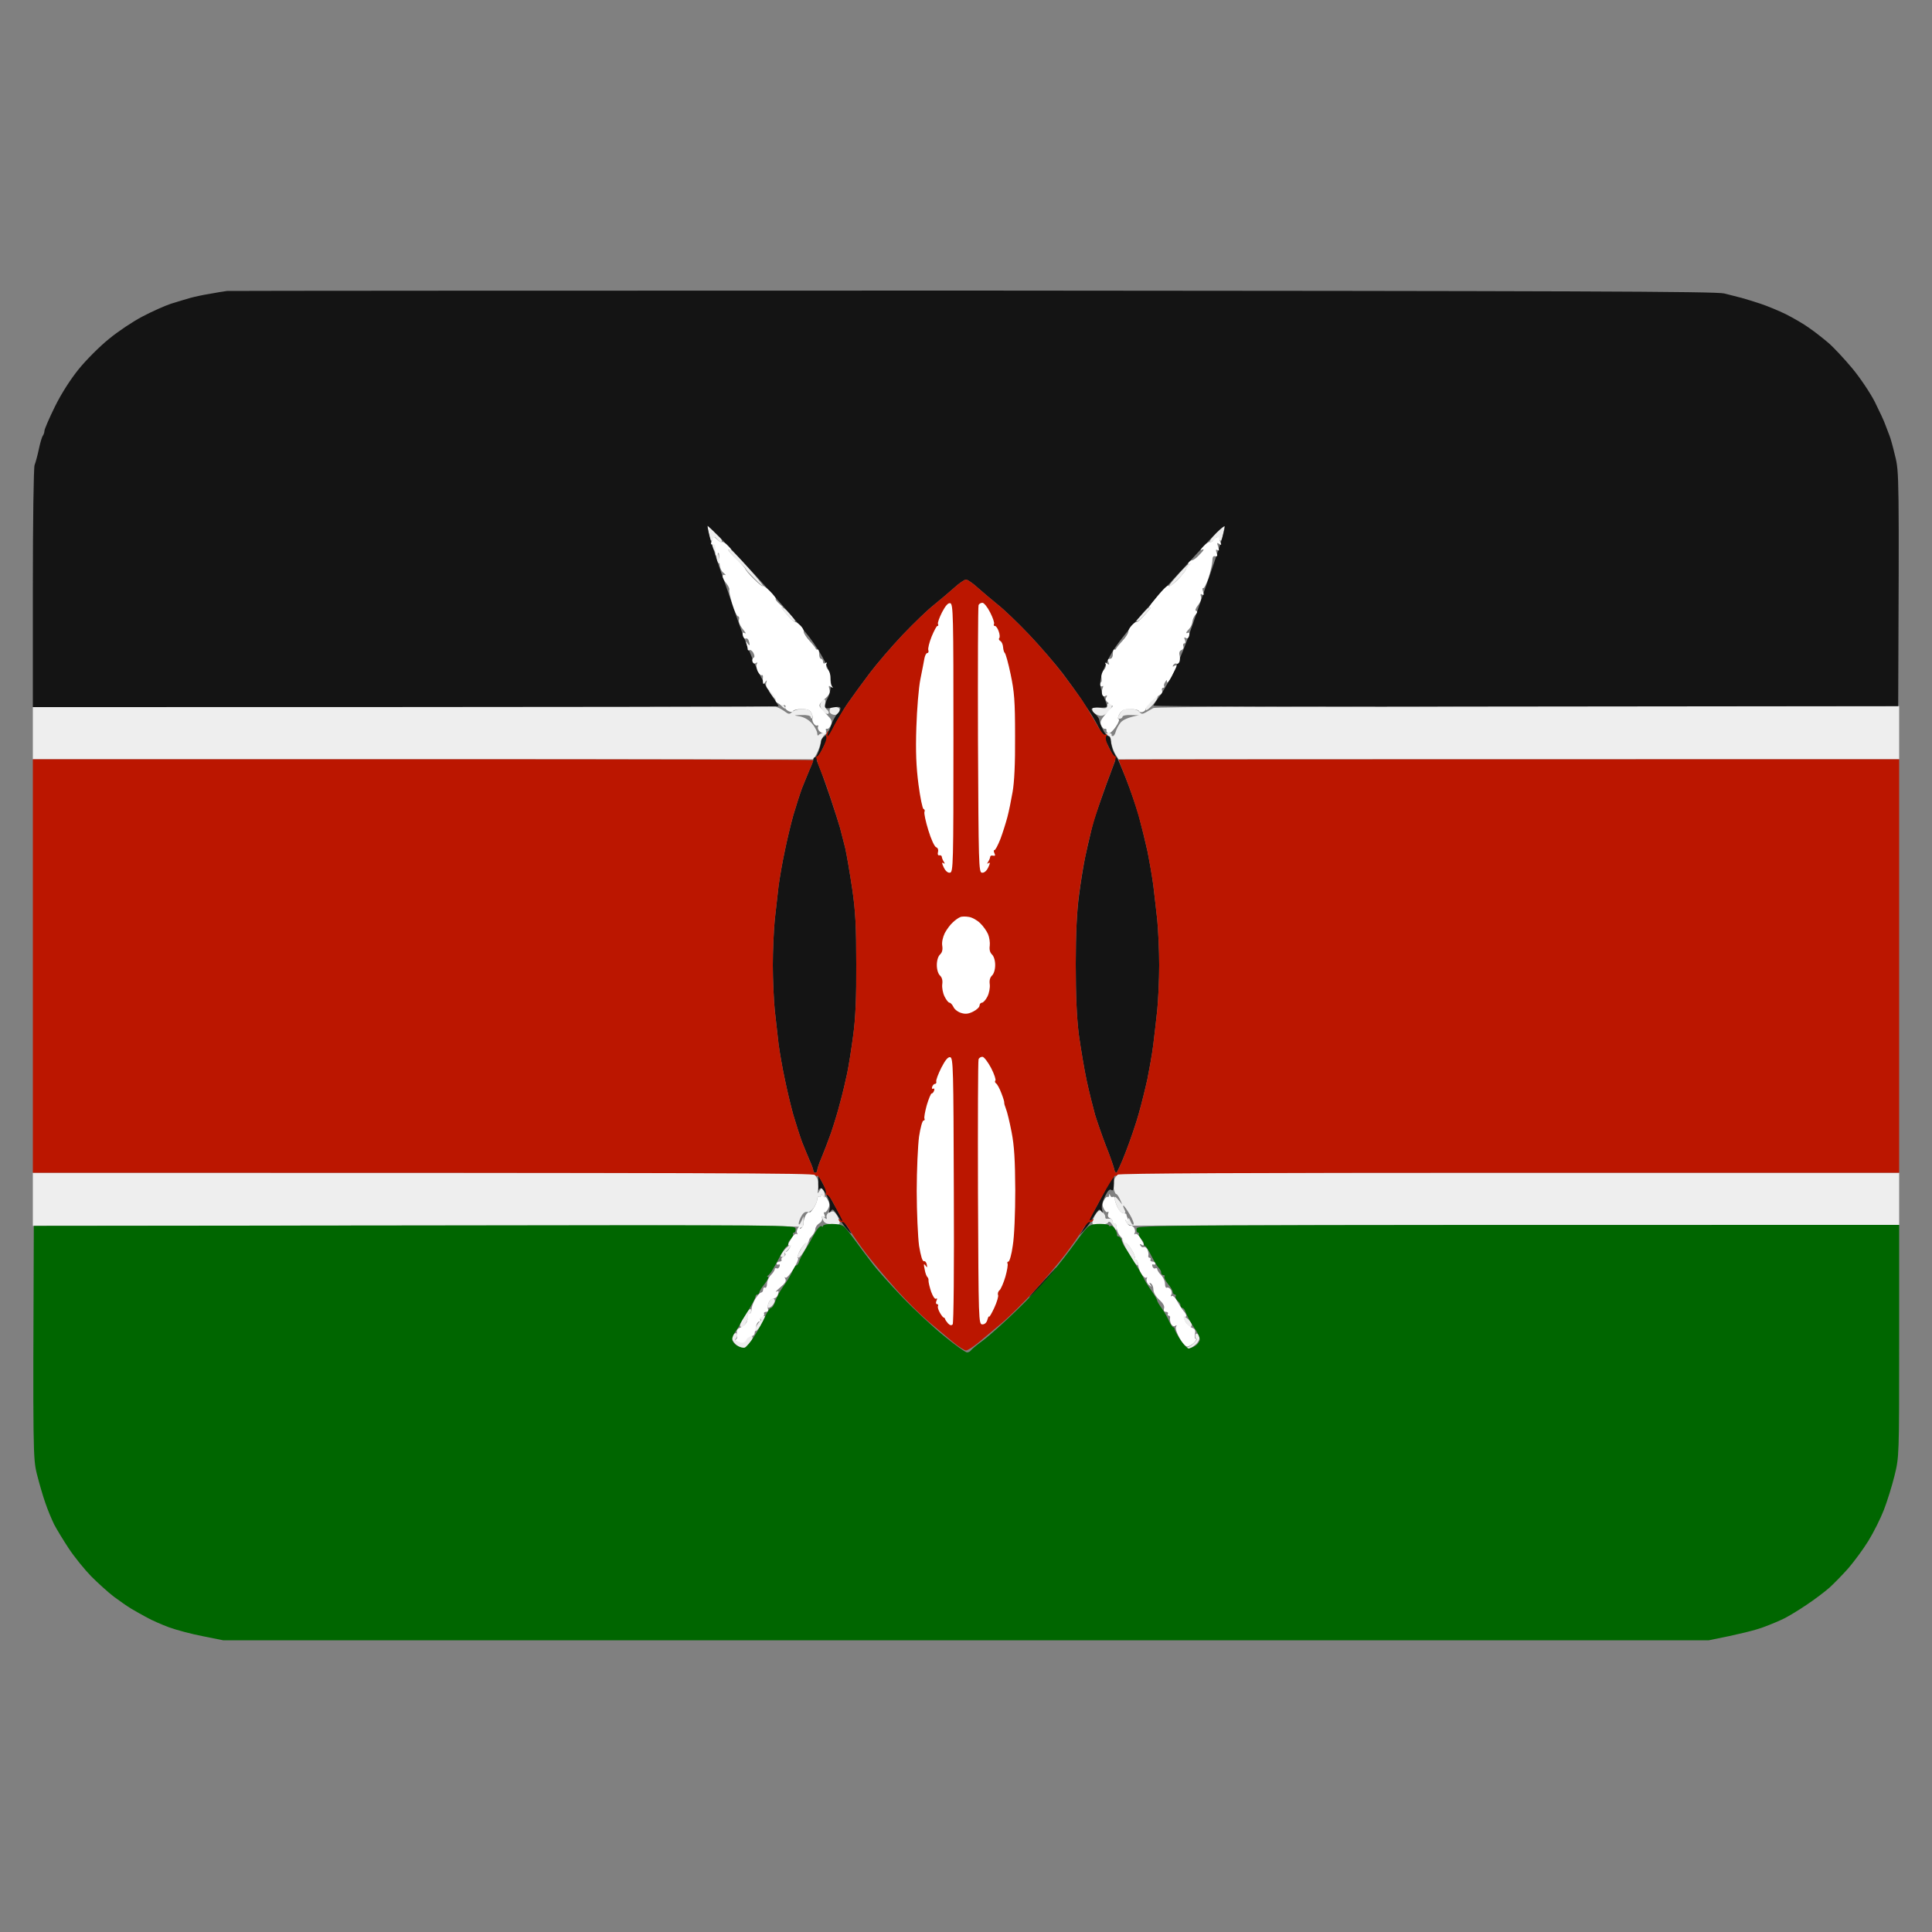 <svg version="1.2" xmlns="http://www.w3.org/2000/svg" viewBox="0 0 1000 1000" width="1000" height="1000">
	<rect x="0" y="0" width="1000" height="1000" fill="#808080" stroke="none"/>
	<title>malaysia_flag</title>
	<style>
		.s0 { fill: #eeeeee } 
		.s1 { fill: #141414 } 
		.s2 { fill: #bb1600 } 
		.s3 { fill: #006600 } 
		.s4 { fill: #ffffff } 
	</style>
	<g id="Layer 2">
		<path id="Path 0" class="s0" d="m366.1 271.7l2.8 2.4c1.6 1.3 3.4 3.2 4 4.2 0.6 0.9 0.9 1.9 0.6 2.2-0.3 0.3-1.2-0.3-2.1-1.2-1.4-1.6-1.7-1.6-2.4-0.3-0.4 0.8-1 1.1-1.3 0.5-0.2-0.6-0.7-2.5-1-4.4zm267.6 0.3c0.1 0 0 1.5-0.4 3.3-0.3 1.8-0.8 3.7-1.1 4.2-0.2 0.6-0.8 0.4-1.3-0.5-0.6-1.3-0.9-1.2-2.3 0.3-0.9 0.9-2 1.5-2.4 1.2-0.4-0.3 1.1-2.3 3.2-4.5 2.2-2.2 4.1-4 4.3-4zm-263.9 9.4c0.4 0.2 1.1 1.9 1.6 3.8 0.4 1.8 1 4.1 1.2 5.1 0.2 0.9-0.1 1.5-0.6 1.2-0.6-0.3-1-1.5-1.1-2.7 0-1.3-0.6-3.2-1.4-4.3-0.8-1.1-1.2-2.3-0.9-2.7 0.3-0.5 0.9-0.6 1.2-0.4zm8.7 3.3c0.8 0.5 4.8 4.6 8.9 9.3 4.2 4.7 7.6 8.9 7.6 9.3 0 0.4-2-1.3-4.5-3.8-2.5-2.5-4.5-4.7-4.5-5 0-0.3-2-2.4-4.5-4.7-2.4-2.4-4.4-4.6-4.4-5.1 0-0.4 0.7-0.4 1.4 0zm238 6.4c0.5 0 0.2 0.5-0.7 1.2-1 0.7-1.8 1.6-1.8 2 0 0.4-0.8 1.7-1.8 2.8-0.9 1.2-2.3 2.7-3 3.3-0.7 0.6-1.9 1.7-2.8 2.4-0.8 0.7-1.3 0.8-1.2 0.3 0.1-0.5 2.5-3.4 5.3-6.5 2.8-3.1 5.5-5.6 6-5.5zm-213 22.6l2 1c1.1 0.6 3 2.3 4.2 3.9 1.3 1.6 2.1 3 1.8 3.2-0.3 0.1-1.3-0.6-2.3-1.6-0.9-1-2.6-2.9-3.7-4.1zm192 0.3c0.4 0-0.1 0.9-1.1 2.1-1.1 1.2-2.7 3-3.7 4-0.9 1-2.1 1.6-2.5 1.4-0.4-0.3 0.9-2.1 2.9-4 2-2 4-3.5 4.4-3.5zm-193.3 47c2.3 2.4 4.3 5 4.3 5.6 0 0.7-1.9-0.9-4.3-3.5-2.3-2.5-4.2-5.1-4.3-5.6 0-0.6 1.9 1 4.3 3.5zm196.9-0.9c0.3-0.1 0.2 0.6-0.2 1.6-0.4 1-1.9 2.9-3.4 4.3-1.8 1.7-2.5 2-2.5 1 0-0.9 1.3-2.7 2.8-4.2 1.5-1.4 2.9-2.7 3.3-2.7zm-172.3 1.9c0.4 0 0.5 1 0.3 2.2-0.2 1.2 0.1 2.6 0.8 3 0.6 0.4 1.1 1.2 1.1 1.8 0 0.5-0.6 0.7-1.3 0.4-0.7-0.2-1.8-1.4-2.5-2.5-0.9-1.4-0.9-2.3-0.1-3.4 0.6-0.9 1.4-1.5 1.7-1.5zm147.2 2c0.5 0 1.2 0.4 1.5 1 0.3 0.5-0.6 2.1-2 3.5-1.8 1.8-3.1 2.3-4.8 1.8-1.2-0.4-2.5-1.2-2.9-1.8-0.4-0.6-0.5-1.4-0.3-1.9 0.3-0.5 2-0.6 4-0.2 2.7 0.4 3.5 0.2 3.5-0.9 0-0.9 0.4-1.5 1-1.5zm-172.5 1.8c1.1 0.3 3.1 1.3 4.5 2.3 2.2 1.7 2.7 1.7 4 0.4 0.8-0.8 3.2-1.5 5.2-1.5 2.8 0 4 0.5 4.8 2 0.5 1.1 0.7 2.3 0.3 2.7-0.3 0.4-0.7 0.2-0.7-0.5-0.1-0.8-1.8-1.2-4.7-1.1-4.4 0.1-4.4 0.1-0.9 0.7 2.2 0.4 4.7 1.8 6.3 3.7 1.4 1.6 2.6 3.9 2.7 5 0 1.1 0.3 1.5 0.7 1 0.4-0.6 1.7-1.1 2.8-1.2 1.7-0.2 1.8-0.1 0.4 1-0.9 0.6-1.9 2.7-2.3 4.7-0.4 1.9-1.3 4.5-3.6 8h-404v-27l191.2-0.3c105.2-0.1 192.2-0.1 193.3 0.1zm581.5-0.3v27.5h-404l-1.5-2.3c-0.8-1.2-1.8-3.8-2.2-5.7-0.3-2-1.3-4-2-4.5-1.1-0.8-0.9-1 0.6-1 1 0 1.7 0.3 1.5 0.7-0.2 0.4 0 0.8 0.6 0.8 0.5 0 1.2-1.1 1.5-2.3 0.3-1.2 1.4-3.3 2.5-4.7 1.1-1.3 3.7-2.7 9.5-3.8l-4.3-0.1c-2.3-0.1-4.2 0.3-4.2 0.9 0 0.5-0.7 1-1.4 1-1.3 0-1.3-0.4 0-2.5 1.1-2 2.2-2.6 5.1-2.6 2.3 0 4.3 0.6 5 1.5 1.1 1.3 1.6 1.3 3.4 0.3 1.2-0.7 2.9-1.7 3.8-2.2 1.1-0.7 67.6-1 386.1-1zm-551.1 0.4c0.9 0 1.9 0.3 2.3 0.6 0.4 0.4 0.5 1.3 0.3 2-0.3 0.8-1.4 1.5-2.5 1.5-1.1 0-2.2-0.6-2.5-1.3-0.2-0.7-0.1-1.6 0.2-2 0.3-0.4 1.3-0.8 2.2-0.8zm-414.9 241.1h404l1.5 2.2c1.1 1.5 1.4 3.4 1 5.8-0.5 2.9-0.4 3.2 0.6 1.5 0.9-1.7 1.2-1.8 2-0.5 0.5 0.8 0.8 2.1 0.8 3 0 1.3-0.1 1.3-0.9 0q-1-1.5-1-0.3c0 0.7-0.5 1-1 0.8-0.6-0.3-1 0.2-1 1.2 0 1-0.8 2.9-1.8 4.4-1 1.5-2.4 2.4-3.5 2.2-1.1-0.2-2.2 0.7-3.2 2.7-0.8 1.6-1.3 3.3-1 3.7 0.2 0.4 0.9-0.4 2.4-4.2v2.5c0.1 1.3-0.2 2.8-0.6 3.2-0.5 0.4-1.3 0.3-1.8-0.2-0.6-0.6-74.3-0.9-396.5-0.5v-13.8zm562 0h404v27l-195.3 0.1c-107.4 0.1-197.1 0.2-199.4 0.3-3 0.1-4.5-0.4-5.2-1.6-0.7-1.1-0.7-1.6-0.1-1.3 0.5 0.3 1-0.1 1-0.7 0.1-0.7 0.5-0.2 1.1 1.2 0.5 1.4 1.2 2.2 1.6 1.8 0.4-0.4-0.5-2.8-2-5.3-1.5-2.5-2.9-4.5-3.2-4.5-0.3 0-0.1 0.9 0.5 2 0.8 1.6 0.6 2-0.5 2-0.8 0-2.2-1.3-3-3-0.8-1.6-1.5-3.8-1.6-4.7 0-1.5 0.4-1.3 4 3.2l-1.2-2.7c-0.7-1.6-1.6-2.8-2-2.8-0.4 0-1-1.5-1.3-3.2-0.3-2.2 0-4.1 1-5.5zm-8.3 20.4c0.9 0.8 1.5 1.9 1.4 2.5 0 0.6 0.2 1 0.7 0.9 0.4 0 1.3 0 2 0 0.6 0.1 1.2 0.8 1.2 1.7 0 0.8 0.5 1.2 1 1 0.6-0.3 1 0.5 1 1.7 0 2.1-0.2 2-1.9-0.7-1.2-2-2.1-2.6-2.5-1.8-0.3 0.7-2.4 1.3-4.6 1.3-3.7 0-3.9-0.2-3.4-2.3 0.4-1.2 1.3-3 2.1-4 1.2-1.4 1.7-1.5 3-0.3zm-139.7-0.4c0.3-0.1 1 0.4 1.6 1.2 0.7 0.7 1.4 2.3 1.8 3.5 0.6 2.1 0.3 2.2-3.5 2-3.4-0.2-4.4-0.7-5.1-2.7-0.9-2.3-0.8-2.4 0.7-1 1.4 1.3 1.6 1.3 1.3-0.2-0.1-0.9 0.5-1.9 1.3-2.2 0.8-0.3 1.6-0.5 1.9-0.6zm-12.2 14c0.5 0-0.3 2.2-1.7 5-1.4 2.7-3.2 5-3.8 5q-1.3 0 1-4c1.2-2.2 2.5-3.8 3-3.5 0.4 0.2 0.7-0.2 0.7-1 0-0.9 0.4-1.5 0.8-1.5zm162.2 0c0.5 0 1 0.6 1 1.5 0 0.8 0.3 1.2 0.8 1 0.4-0.3 1.7 1.2 2.9 3.2 1.3 2.1 2 4.1 1.6 4.5-0.3 0.4-0.1 0.8 0.5 0.8 0.7 0 1.2 0.7 1.2 1.7 0 1.5-0.1 1.6-1.4 0.3-0.7-0.9-2.8-4.1-4.5-7.3-1.8-3.2-2.7-5.7-2.1-5.7zm-171.5 3c0.4 0 0.1 0.7-0.7 1.7-0.7 1-1.7 2-2.1 2.3-0.5 0.2-0.7 0.9-0.5 1.4 0.2 0.5-0.3 1-0.9 1.2-0.7 0.2-1.3-0.1-1.3-0.7 0.1-0.6 1.2-2.1 2.5-3.5 1.3-1.3 2.7-2.4 3-2.4zm-9.5 28c0.6 0 1 0.5 1 1.2 0.1 0.7-0.6 1.9-1.5 2.8-0.8 0.8-1.8 1.1-2 0.7-0.3-0.4 0-1.6 0.5-2.7 0.6-1.1 1.5-2 2-2zm-11.2 6c0.2 0.8-0.2 1.8-0.9 2.2-0.8 0.4-1.1 0.7-0.6 0.7 0.4 0 0 1.4-0.8 3.1-0.8 1.6-1.9 3-2.5 3-0.5 0-1-0.5-1-1.1 0-0.5 1.2-2.9 2.6-5.2q2.7-4.3 3.2-2.7zm6.3 3c0.5 0 0.9 0.3 0.9 0.7 0 0.4-0.9 2.2-2 4-1.1 1.8-2.4 3.3-3 3.3-0.6 0-0.5-1 0.3-2.3 0.6-1.2 1.7-2.6 2.2-3 0.6-0.4 0.7-0.7 0.3-0.7-0.5 0-0.5-0.5-0.2-1 0.3-0.6 0.9-1 1.5-1zm216.6-0.5l2.4 1.6c1.3 0.9 2.5 2.3 2.7 3.2 0.1 0.9-0.2 1.7-0.8 1.7-0.5 0-1.7-1.5-2.7-3.3zm-230.7 9.5c0.4 0 0.6 0.6 0.6 1.3 0 0.6-0.5 1.5-1 1.9-0.6 0.4 0.2 0.9 1.7 1.2 2.1 0.5 3.2 0 4.6-1.6 1.3-1.7 2-1.9 2.5-1 0.4 0.6-0.2 2.3-1.3 3.7-1.1 1.4-2.6 2.5-3.3 2.5-0.7 0-2.2-0.7-3.4-1.7-1.3-1-2.3-2.5-2.5-3.4-0.1-0.9 0.2-1.9 0.7-2.2 0.4-0.4 1.1-0.7 1.4-0.7zm238.6 0.3c0.5 0.2 1.1 1.1 1.2 2 0.2 0.9-0.7 2.6-2 3.7-1.2 1.1-2.9 2-3.7 2-1.4-0.1-1.4-0.2 0-0.8 0.8-0.3 2.3-1.4 3.2-2.4 1-1 1.4-1.8 1-1.8-0.4 0-0.7-0.7-0.7-1.5 0-0.8 0.4-1.4 1-1.2z"/>
		<path id="Path 1" class="s1" d="m504 150.4c308.4 0.2 384.5 0.4 388.5 1.5 2.8 0.7 6.8 1.7 9 2.3 2.2 0.6 6.7 2 10 3.1 3.3 1.1 9.1 3.5 13 5.4 3.9 2 9.3 5.1 12 7.1 2.8 1.9 7.2 5.4 9.8 7.6 2.7 2.3 8.2 8.2 12.3 13.1 4.1 4.9 9.4 12.8 11.8 17.5 2.3 4.7 4.9 10.1 5.5 12 0.7 1.9 1.7 4.4 2.1 5.5 0.5 1.1 1.8 5.8 2.9 10.5 2.1 8.2 2.1 10.4 1.6 129.5l-192.8 0.2c-106 0.2-192.7 0-192.7-0.5 0.1-0.4 1.6-2.7 3.5-5.2 1.8-2.5 5.4-8.8 7.8-14 2.5-5.2 5.6-12.9 7-17 1.4-4.1 5.6-16.1 9.2-26.5 3.7-10.4 7.3-21.3 8.1-24 0.7-2.8 1.4-5.4 1.4-6 0-0.6-1.8 0.8-4.1 3-2.3 2.2-12.3 13-22.3 24-10 11-20.2 22.5-22.6 25.5-2.5 3-6 7.5-7.7 10-1.7 2.5-4 6.5-5 9-1.1 2.5-2.3 6-2.6 7.7-0.5 2.3-0.1 4.8 1.3 8 1.1 2.7 2 5.2 2 5.8 0 0.6-1.8 0.9-4 0.7-2.2-0.1-4 0.2-4 0.8 0 0.6 0.9 1.8 2 2.7 1.1 1 2 2.4 2 3 0 0.7 0.8 2.9 1.8 4.8 0.9 2 2.3 3.5 3 3.5 0.6 0 1.2 1.1 1.2 2.5 0 1.4 0.6 3.7 1.2 5.2 0.7 1.6 1.5 3 1.8 3.3 0.4 0.3 2.5 5.2 4.8 11 2.3 5.8 5.3 14.6 6.7 19.5 1.3 4.9 3.3 13.1 4.4 18 1 4.9 2.4 12.8 3 17.5 0.6 4.7 1.5 12.9 2.1 18.2 0.5 5.4 1 15.9 1 23.3 0 7.4-0.5 17.9-1 23.2-0.6 5.4-1.5 13.6-2.1 18.3-0.6 4.7-2 12.5-3 17.5-1.1 5-3.1 13-4.5 18-1.4 5-4.4 13.8-6.7 19.7-2.3 6-4.5 10.8-4.9 10.8-0.5 0-1-1-1.2-2.3-0.3-1.2-2.1-6.5-4.2-11.7-2-5.2-4.5-12.4-5.6-16-1-3.6-3-11.5-4.3-17.5-1.3-6-3.1-16.9-4.1-24-1.1-8.9-1.6-20.4-1.6-36.5 0-15.7 0.6-27.5 1.7-35.5 0.8-6.6 2.3-15.4 3.1-19.5 0.9-4.1 2-9.1 2.5-11 0.4-1.9 1.2-5.1 1.7-7 0.5-1.9 2.3-7.3 4-12 1.6-4.7 4-11.2 7.5-20.5l-5-10c-2.7-5.5-6.2-11.8-7.6-14-1.5-2.2-3.9-5.8-5.3-8-1.5-2.2-5.7-8.1-9.4-13-3.8-4.9-11.5-13.9-17.3-20-5.8-6.1-13-13-16.2-15.5-3.1-2.5-7.7-6.4-10.3-8.7-2.6-2.4-5.4-4.3-6.2-4.3-0.8 0-3.6 1.9-6.2 4.3-2.6 2.3-7.2 6.2-10.3 8.7-3.2 2.5-10.4 9.4-16.2 15.5-5.8 6.1-13.5 15.1-17.2 20-3.7 4.9-8.8 11.9-11.3 15.5-2.5 3.6-7.2 11.7-16.1 29.5l1.8 4.5c1 2.5 3.4 9.4 5.5 15.5 2 6.1 4.2 12.8 4.8 15 0.6 2.2 1.8 6.9 2.7 10.5 0.8 3.6 2.4 13 3.6 21 1.7 11.6 2.1 19.5 2.1 39 0.1 17.3-0.4 28.2-1.6 37-0.9 6.9-2.3 15.6-3.1 19.5-0.8 3.9-2.4 10.6-3.6 15-1.1 4.4-3.3 11.6-4.8 16-1.6 4.4-3.8 10.2-5 13-1.2 2.7-2.1 5.6-2.1 6.2 0 0.7-0.4 1.3-1 1.3-0.6 0-1-0.5-1-1 0-0.5-0.8-2.9-1.9-5.3-1-2.3-2.8-6.7-4-9.7-1.1-3-3.1-9.3-4.5-14-1.3-4.7-3.3-13-4.4-18.5-1.2-5.5-2.6-13.6-3.2-18-0.5-4.4-1.4-12.4-2-17.8-0.5-5.3-1-15.8-1-23.2 0-7.4 0.5-17.9 1-23.3 0.6-5.3 1.5-13.3 2-17.7 0.6-4.4 2-12.5 3.2-18 1.1-5.5 3.1-13.8 4.4-18.5 1.4-4.7 3.4-11 4.5-14 1.2-3 3-7.4 4-9.8 1.1-2.3 1.9-4.6 1.9-5.2 0-0.6 0.3-1 0.8-1 0.4 0 1.3-1.4 1.9-3.2 0.7-1.8 1.3-4.1 1.3-5.1 0-0.9 0.8-2.1 1.8-2.6 0.9-0.5 2.4-2.8 3.2-5.2 0.8-2.4 2.3-5.2 3.2-6.2 1-0.9 1.8-2.3 1.8-3 0-0.9-1-1-4-0.5-3.2 0.7-4 0.5-4-0.7 0-0.8 0.7-3 1.7-4.8 0.9-1.8 1.5-5.1 1.4-7.7-0.1-2.6-1.4-7-3.1-10.5-1.6-3.3-5.2-8.9-7.9-12.5-2.7-3.6-12.2-14.6-21.1-24.5-8.9-9.9-19.7-21.5-23.9-25.8-4.2-4.2-7.7-7.6-7.9-7.5-0.1 0.2 0.4 2.8 1.2 5.8 0.8 3 3 10 4.9 15.5 2 5.5 6.1 17.4 9.2 26.5 3.1 9.1 7.7 20.8 10.2 26 2.4 5.2 6 11.6 7.9 14.2 1.9 2.7 3.4 5 3.4 5.3 0 0.3-86.8 0.5-386 0.5v-61.5c0-34.4 0.4-62.5 0.9-63.8 0.5-1.2 1.5-4.9 2.2-8.2 0.7-3.3 1.6-6.4 2.1-7 0.4-0.6 0.8-1.7 0.8-2.5 0-0.8 2.4-6.4 5.4-12.5 3.4-6.9 8.1-14.2 12.4-19.5 3.8-4.7 10.8-11.7 15.5-15.5 4.7-3.9 12.5-9.1 17.3-11.6 4.9-2.6 11.6-5.6 14.9-6.7 3.3-1 7.8-2.4 10-3 2.2-0.6 6.7-1.6 10-2.1 3.3-0.6 7.3-1.3 9-1.5 1.7-0.1 175.6-0.2 386.5-0.2zm-80.4 457.9c0.1 0.1 2.5 4.7 5.4 10.2 3 5.5 6.5 11.8 8 14 1.5 2.2 3 4.7 3.5 5.5 0.5 0.8-0.3 0.4-1.6-1.1-1.3-1.4-3-3.6-3.7-5-0.7-1.3-2-3.3-2.8-4.4-1.3-1.7-1.6-1.8-2.5-0.5-0.8 1.1-0.9 0.8-0.5-1.2 0.4-1.8-0.1-4.3-1.4-6.8-1.1-2.2-2.4-4-3-4-0.6 0-1.1 0.4-1.2 1-0.2 0.5-0.3-1-0.3-3.4 0-2.4 0.1-4.4 0.1-4.3zm152.8-0.3c0.2 0 0.2 2 0.2 4.4-0.1 3.4-0.4 4.2-1.4 3.5-0.8-0.6-1.8 0.3-3.3 3.4-1.3 2.7-1.9 5.1-1.5 6.7 0.5 1.9 0.4 2.1-0.3 1-0.9-1.3-1.2-1.2-2.5 0.5-0.8 1.1-2.1 3.1-2.8 4.4-0.7 1.4-2.4 3.6-6.2 7.6l1.9-3c1-1.6 3-5 4.5-7.5 1.5-2.5 4.6-8.2 6.9-12.7 2.4-4.6 4.4-8.3 4.5-8.3zm-29.6 48c0.2 0-1.9 2.6-4.7 5.8-2.7 3.1-6.6 7.3-8.7 9.2-2.1 1.9 0-0.7 4.6-5.7 4.7-5.1 8.6-9.3 8.8-9.3z"/>
		<path id="Path 2" class="s2" d="m500 300c0.8 0 3.6 1.9 6.2 4.3 2.6 2.3 7.2 6.2 10.3 8.7 3.2 2.5 10.4 9.4 16.2 15.5 5.8 6.1 13.5 15.1 17.2 20 3.7 4.9 8.2 11 9.9 13.5 1.7 2.5 4.9 7.8 7.2 11.8 2.7 4.9 4.4 7 5.2 6.5 0.9-0.6 1-0.4 0.4 0.7-0.6 1-0.1 3.1 1.5 6.2 1.3 2.6 2.7 4.5 3.1 4.3 0.5-0.3 0.4 0.7-0.1 2.3-0.5 1.5-2.1 5.8-3.6 9.7-1.4 3.9-3.7 10.1-4.9 14-1.3 3.9-2.8 8.8-3.4 11-0.6 2.2-1.5 6-2.1 8.5-0.5 2.5-1.5 6.8-2 9.5-0.6 2.8-1.8 10.4-2.7 17-1 7.9-1.6 20-1.6 35.5 0 16.1 0.5 27.6 1.6 36.5 1 7.1 2.8 18 4.1 24 1.3 6 3.3 13.9 4.3 17.5 1.1 3.6 3.6 10.8 5.6 16 2.1 5.2 3.9 10.5 4.2 11.8 0.2 1.2 0.7 2.2 1.2 2.2 0.4 0 2.6-4.8 4.9-10.8 2.3-5.9 5.3-14.7 6.7-19.7 1.4-5 3.4-13 4.5-18 1-5 2.4-12.8 3-17.5 0.6-4.7 1.5-12.9 2.1-18.3 0.5-5.3 1-15.8 1-23.2 0-7.4-0.5-17.9-1-23.3-0.6-5.3-1.5-13.3-2-17.7-0.6-4.4-2-12.3-3-17.5-1.1-5.2-3.3-14-4.9-19.5-1.6-5.5-4.5-14.1-6.5-19-2-4.9-3.6-9.1-3.6-9.3 0-0.1 90.9-0.2 404-0.2v214h-202c-133.7 0-202.2 0.3-202.5 1-0.3 0.5-0.8 0.8-1.2 0.5-0.5-0.2-3.6 4.7-7 11-3.5 6.3-6.3 11.7-6.3 12 0 0.3 0.6 0.2 1.2-0.2q1.3-0.8 0.5 0.5c-0.4 0.6-1.2 1-1.7 0.7-0.5-0.3-2.3 1.6-3.9 4.3-1.5 2.6-5.4 8.1-8.5 12.2-3.1 4.1-10.2 12.5-15.6 18.5-5.5 6-13.2 13.7-17.1 17-3.9 3.3-9.5 7.9-12.3 10.3-2.8 2.3-5.8 4.2-6.6 4.2-0.8 0-3.8-1.9-6.6-4.2-2.9-2.4-8.6-7.2-12.9-10.8-4.2-3.6-11.9-11.2-17-17-5.2-5.8-11.9-13.9-15.1-18-3.1-4.1-7-9.6-8.5-12.2-1.6-2.7-3.3-4.6-3.9-4.3-0.6 0.3-1.3-0.1-1.7-0.7-0.6-1-0.4-1 0.7-0.3q1.4 1 0.9 0c-0.2-0.5-1.9-3.8-3.7-7.2-1.7-3.5-3.6-6.1-4.2-5.8-0.6 0.3-0.8-0.1-0.5-0.7 0.3-0.7-0.5-3.3-1.9-5.8-1.4-2.5-2.6-4-2.6-3.5 0 0.5-0.5 0.4-1.2-0.3-1-1-41.5-1.2-404.8-1.2v-214h202c111.1 0 202 0.2 202 0.5 0 0.3-0.8 2.4-1.9 4.8-1 2.3-2.8 6.7-4 9.7-1.1 3-3.1 9.3-4.5 14-1.3 4.7-3.3 13-4.4 18.5-1.2 5.5-2.6 13.6-3.2 18-0.5 4.4-1.4 12.4-2 17.8-0.5 5.3-1 15.8-1 23.2 0 7.4 0.5 17.9 1 23.3 0.6 5.3 1.5 13.3 2 17.7 0.6 4.4 2 12.5 3.2 18 1.1 5.5 3.1 13.8 4.4 18.5 1.4 4.7 3.4 11 4.5 14 1.2 3 3 7.4 4 9.8 1.1 2.3 1.9 4.7 1.9 5.2 0 0.5 0.5 1 1 1 0.6 0 1-0.6 1-1.2 0-0.7 0.9-3.5 2.1-6.3 1.2-2.7 3.4-8.6 5-13 1.5-4.4 3.7-11.6 4.8-16 1.2-4.4 2.8-11.1 3.6-15 0.8-3.9 2.2-12.6 3.1-19.5 1.2-8.8 1.7-19.7 1.6-37 0-19.5-0.4-27.4-2.1-39-1.2-8-2.8-17.4-3.6-21-0.9-3.6-2.1-8.3-2.7-10.5-0.6-2.2-2.6-8.5-4.4-14-1.8-5.5-4-11.8-5-14-0.9-2.2-2.1-5.2-2.5-6.8-0.5-1.5-0.6-2.5-0.1-2.2 0.4 0.2 1.8-1.7 3.1-4.3 1.3-2.6 2.1-5.1 1.8-5.7-0.3-0.6-0.1-1.7 0.5-2.5 0.8-1.2 0.9-1.2 0.4 0.3-0.3 0.9-0.4 1.7-0.1 1.7 0.3 0 1.7-2.4 3.1-5.2 1.5-2.9 4.7-8.2 7.2-11.8 2.5-3.6 7.6-10.6 11.3-15.5 3.7-4.9 11.4-13.9 17.2-20 5.8-6.1 13-13 16.2-15.5 3.1-2.5 7.7-6.4 10.3-8.7 2.6-2.4 5.4-4.3 6.2-4.3z"/>
		<path id="Path 3" class="s3" d="m430.7 633.5c2.9 0 5.4 0.6 6.3 1.5 0.9 0.8 3.4 4 5.6 7 2.2 3 6 8.2 8.5 11.4 2.4 3.3 9.6 11.3 15.9 17.9 6.3 6.6 16.1 15.7 21.8 20.3 5.6 4.6 10.9 8.4 11.7 8.4 0.8 0 1.7-0.5 2-1 0.3-0.5 3.1-2.9 6.3-5.2 3.1-2.3 10.8-9.2 17.1-15.3 6.3-6 14.6-14.9 18.5-19.6 3.9-4.7 9.1-11.4 11.6-14.9 2.5-3.5 5.4-7.3 6.5-8.4 1.5-1.6 3.3-2.1 6.8-2.1 2.6 0 4.7 0.3 4.7 0.8 0 0.4 0.5 0.5 1 0.2 0.5-0.3 1.5 0.5 2.2 1.8 0.7 1.2 1.1 2.5 1 3-0.1 0.4 0.3 0.7 0.8 0.7 0.5 0 1.2 0.8 1.5 1.8 0.2 0.9 1 2.6 1.7 3.7 0.7 1 2.4 3.7 3.8 6 1.3 2.2 3 4.9 3.7 6 0.7 1.1 1.8 3.1 2.5 4.5 0.7 1.4 2.5 4.3 4.1 6.5 1.5 2.2 2.7 4.3 2.7 4.8 0 0.4 1.1 2.2 2.4 4 1.3 1.7 2.9 4.7 3.7 6.5 0.8 1.7 1.7 3.2 2.2 3.2 0.4 0 0.7 0.5 0.7 1 0 0.5 1.4 3 3 5.5 1.6 2.5 3.6 4.5 4.3 4.5 0.6 0 2.2-0.7 3.5-1.5 1.2-0.8 2.2-2.3 2.2-3.2 0-1-0.8-2.9-1.7-4.3-1-1.4-2.6-3.9-3.5-5.5-0.9-1.6-2-3.8-2.3-4.7-0.3-1-1-1.8-1.5-1.8-0.5 0-1-0.6-1-1.2 0.1-0.7-0.6-1.9-1.5-2.5-0.8-0.7-1.3-1.8-1-2.3 0.3-0.5 0-1-0.5-1-0.5 0-1-0.6-1-1.2 0-0.7-1.1-2.7-2.5-4.3-1.3-1.6-2.1-3.3-1.8-3.7 0.4-0.5 0.1-0.8-0.5-0.8-0.7 0-1.2-0.6-1.2-1.2 0.1-0.7-0.5-1.8-1.2-2.5-0.7-0.6-2.4-3.4-3.8-6.2-1.4-2.8-2.8-5.1-3.2-5.1-0.5 0-0.8-0.6-0.8-1.2 0.1-0.7-0.6-1.9-1.5-2.5-0.8-0.7-1.3-1.8-1-2.3 0.3-0.5 0-1-0.5-1-0.5 0-0.9-0.9-0.7-2 0.2-2 1.3-2 394.7-2v60c0 59.8 0 60-2.4 69.8-1.3 5.3-3.8 13.3-5.5 17.7-1.7 4.4-5.3 11.6-8 16-2.7 4.4-7.4 10.7-10.3 14.1-2.9 3.3-7.3 7.8-9.8 10.1-2.5 2.2-7.9 6.3-12 9-4.1 2.8-9.3 5.9-11.5 7-2.2 1.1-7.1 3.2-11 4.6-3.8 1.4-11.7 3.5-28 6.7h-769l-10.5-2.1c-5.8-1.1-13.6-3.2-17.5-4.6-3.8-1.4-9-3.7-11.5-5.1-2.5-1.3-6.1-3.4-8-4.5-1.9-1.1-6-4-9-6.2-3-2.3-8.3-7.1-11.8-10.6-3.4-3.5-8.7-10-11.6-14.4-2.9-4.4-6.3-10-7.6-12.5-1.2-2.5-3.3-7.4-4.5-11-1.3-3.6-3.2-10.3-4.4-15-2-8.2-2.1-10.3-1.6-128.5l197-0.2c196-0.3 197-0.3 197.3 1.7 0.1 1.1-0.2 2-0.8 2-0.5 0-0.8 0.5-0.5 1 0.3 0.5-0.2 1.6-1 2.3-0.9 0.6-1.6 1.8-1.5 2.5 0 0.6-0.4 1.3-0.9 1.5-0.5 0.1-2 2.5-3.5 5.2-1.4 2.8-3.2 5.9-3.9 7-0.6 1.1-1.6 2.3-2.2 2.7q-1 0.8 0 0.7c0.6 0-0.2 1.6-1.7 3.6-1.6 1.9-2.8 4-2.8 4.5 0 0.5-0.4 1-1 1-0.5 0-1 0.6-1 1.3 0 0.6-1.8 4-4 7.5-2.2 3.4-4 6.4-4 6.7 0 0.3-0.9 1.7-2 3.3-1.2 1.5-2.1 3.5-2 4.5 0 0.9 1.1 2.4 2.5 3.2 1.4 0.8 3.2 1.3 4 1 0.8-0.3 3.1-3 5-6 1.9-3 4.4-7.5 5.5-10 1.1-2.5 2.5-4.5 3-4.5 0.6 0 1.4-1.2 2-2.7 0.5-1.6 1.7-4.2 2.7-5.8 1-1.6 2-3.2 2.3-3.5 0.3-0.3 1.3-1.9 2.3-3.5 1-1.6 2-3.8 2.3-4.7 0.2-1 0.9-1.8 1.4-1.8 0.6 0 1.2-0.8 1.5-1.7 0.2-1 1.6-3.6 2.9-5.8 1.4-2.2 3-4.9 3.5-6 0.6-1.1 1.8-3.2 2.8-4.8 1-1.5 2.2-2.4 2.6-2 0.4 0.5 0.7 0.3 0.7-0.2 0-0.5 2.1-1 4.7-1z"/>
		<path id="Path 4" class="s4" d="m369.6 278c0.2 0 1.1 0.7 1.9 1.5 0.8 0.8 1.8 1.3 2.2 1 0.5-0.2 1.9 0.7 3.3 2.2 1.4 1.4 1.9 2.3 1.2 2-0.6-0.4-1.2-0.4-1.2 0 0.1 0.5 2.1 2.7 4.5 5 2.5 2.4 4.4 4.6 4.3 4.9 0 0.3 1.9 2.6 4.4 5.1 2.5 2.4 4.5 4.1 4.6 3.6 0.1-0.4 1.7 0.8 3.7 2.7 1.9 1.9 3.3 3.7 3 4-0.3 0.3 0.8 1.6 2.3 2.9 1.5 1.3 2 2 1.2 1.5-0.9-0.5-0.8 0.1 0.5 1.6 1.1 1.3 2.8 3.2 3.7 4.2 1 1 2.1 1.8 2.5 1.8 0.5 0 1.6 0.8 2.6 1.8 1 0.9 1.8 2.4 1.7 3.2 0 0.8 1.4 3 3 4.7 1.7 1.8 3.1 3.6 3.2 4 0.2 0.5 0.6 0.7 1 0.5 0.5-0.1 0.8 0.9 0.8 2.3 0 1.4 0.4 2.5 1 2.5 0.5 0 1 0.7 1 1.5 0 0.9 0.5 1.2 1.2 0.7q1.3-0.7 0.5 0.5c-0.4 0.7 0 2 0.8 2.8 0.8 0.8 1.4 2.7 1.3 4.2-0.1 1.6 0.2 3.5 0.7 4.3 0.8 1.2 0.7 1.3-0.4 0.5-1.2-0.8-1.3-0.6-0.8 1.2 0.5 1.8 0 3-2.6 5.2-2.9 2.7-3.1 3.2-1.7 4.7 0.8 1 2.5 2.8 3.7 4.1 1.8 1.8 2.1 2.8 1.4 4.5-0.5 1.3-1.4 2.2-2 2-0.6-0.1-0.9 0.2-0.6 0.8 0.3 0.6 0 1.2-0.5 1.5-0.6 0.3-1.7-0.1-2.6-0.8-0.8-0.6-1.3-1.8-1-2.5 0.3-0.6 0.1-1-0.4-0.7-0.6 0.3-1.4-0.3-2-1.3-0.5-0.9-0.7-2-0.5-2.5 0.3-0.4 0-1.6-0.5-2.7-0.8-1.5-2-2-5-2-2.2 0-4.2 0.4-4.5 1q-0.5 1-2.5 0c-1.1-0.6-1.8-1.4-1.5-2 0.3-0.6 0-1-0.5-1-0.6 0-1.3-0.1-1.8-0.3-0.4-0.1-1.3-0.6-2-1-0.6-0.4-1-1.1-0.7-1.7 0.3-0.6-0.9-2.2-2.5-3.8-2.2-1.9-2.8-3.3-2.4-4.7 0.5-1.6 0.4-1.7-0.5-0.5-0.9 1.3-1.1 1.3-1.2 0-0.1-0.8-0.1-2.1 0-2.8 0-0.6-0.2-1-0.7-0.7-0.4 0.2-1.3-0.7-2-2-0.6-1.4-0.9-3.1-0.5-3.8q0.8-1.2-0.5-0.5c-0.7 0.5-1.4 0.2-1.7-0.7-0.3-0.8-0.1-1.7 0.5-2q1-0.5 0-2.5c-0.6-1.1-1.5-1.8-2-1.5-0.6 0.3-1 0.1-1-0.5 0-0.6-0.3-1.8-0.6-2.8-0.5-1.4-0.4-1.5 0.5-0.2 0.6 0.8 1.1 1.2 1.1 0.7 0-0.4-0.2-1.4-0.5-2.2-0.3-0.8-1-1.3-1.5-1-0.6 0.3-1.2-0.4-1.5-1.5-0.3-1.1-0.1-1.8 0.5-1.5 0.5 0.3 1 0.4 1 0.2 0-0.1-0.9-1.3-2-2.7-1.1-1.4-1.8-3.3-1.5-4.3 0.3-0.9 0-1.7-0.5-1.7-0.6 0-1.9-2.9-3-6.5-1.1-3.6-1.8-6.8-1.5-7.3 0.2-0.4-0.4-1.8-1.5-3.2-1.2-1.4-2-3.1-2-3.8 0-0.6 0.6-0.9 1.2-0.6 0.7 0.3 0.4-0.2-0.7-1.1-1.3-1-2-2.9-2.1-5.3-0.1-2-0.2-4.1-0.3-4.7-0.1-0.6-0.5-0.3-1.1 0.5-0.6 1.1-0.8 0.5-0.7-2q0.2-3.5-1.1-3.3c-0.6 0.2-1.2 0.1-1.2-0.2 0-0.3 0.3-1.2 0.6-2 0.3-0.8 0.8-1.5 1-1.5zm260.6 0c0.5 0 0.8 0.2 0.8 0.5 0 0.3 0.3 1.3 0.7 2.2 0.6 1.4 0.5 1.6-0.7 0.8-1.1-0.8-1.2-0.6-0.5 1.5 0.6 1.8 0.6 2.3-0.3 1.7-0.9-0.5-1-0.1-0.5 1.4 0.6 1.6 0.4 2-0.7 1.8-1.1-0.3-1.5 0.5-1.5 2.6-0.1 1.6-1 5.6-2 8.7-1.1 3.1-2.3 5.5-2.8 5.2-0.4-0.2-0.4 0.6 0 1.8 0.5 1.7 0.4 2.1-0.5 1.5-0.8-0.5-1-0.2-0.6 1 0.4 1.1-0.2 2.9-1.5 4.5-1.3 1.7-1.7 2.9-1 3 0.8 0.2 0.7 0.8-0.2 1.8-0.8 0.8-1.6 2.5-1.7 3.7-0.1 1.3-0.9 3-1.7 3.8-0.8 0.8-1.5 1.7-1.5 2 0 0.3 0.4 0.3 1 0 0.6-0.3 0.8 0.4 0.5 1.5-0.3 1.3-1 1.7-1.7 1.2-0.9-0.5-1-0.2-0.5 1 0.4 1 0.3 1.8-0.3 1.8-0.6 0-0.8 0.7-0.5 1.5 0.3 0.8-0.2 1.7-1 2-0.9 0.3-1.3 1.3-1 2.5 0.3 1.1 0.3 2.7 0 3.5-0.3 0.8-1 1.3-1.5 1-0.6-0.3-1.3 0.1-1.7 0.7q-0.8 1.3 0.5 0.5c0.6-0.4 1.2-0.4 1.2 0-0.1 0.5-1.2 2.8-2.5 5.3-1.3 2.5-2.4 3.8-2.5 3 0-1.3-0.1-1.3-0.9 0-0.6 0.8-0.8 1.8-0.5 2.2 0.2 0.5-0.1 0.8-0.6 0.8-0.6 0-0.8 0.7-0.5 1.5 0.3 0.8-0.3 1.8-1.2 2.2-0.9 0.5-3 2-4.5 3.5-1.5 1.6-2.8 3.2-2.8 3.8 0 0.6-0.7 1.2-1.5 1.5-0.8 0.3-1.7 0.1-2-0.5-0.3-0.6-2.3-1-4.5-1-3.2 0-4.3 0.5-5.5 2.5-0.9 1.5-1.1 2.6-0.5 2.7 0.6 0.2-0.1 2-1.5 4-1.4 2.1-3.1 3.6-3.8 3.4-0.6-0.2-1.1-0.9-1-1.5 0.2-0.6-0.2-1-0.8-0.9-0.6 0.2-1.5-0.7-2-2-0.7-1.8-0.3-2.9 6.1-9.7l-2.1-1.5c-1.5-1.1-1.9-1.9-1.3-3 0.6-1.1 0.5-1.3-0.4-0.8-0.7 0.5-1.4 0.2-1.7-0.7-0.3-0.8-0.2-2.3 0.2-3.3 0.5-1 0.4-1.4-0.2-1-0.6 0.3-1 0-1-0.8 0-0.8 0.2-1.4 0.5-1.4 0.3 0 0.3-1 0.1-2.3-0.2-1.2 0.4-3 1.3-4 0.9-0.9 1.3-2.3 0.9-3-0.6-0.9-0.4-0.9 0.7-0.2 1.2 0.8 1.3 0.6 0.7-0.8-0.5-1.2-0.2-1.7 0.8-1.7 0.9 0 1.5-0.9 1.5-2.5 0-1.4 0.3-2.4 0.7-2.3 0.5 0.2 0.9 0 1-0.5 0.2-0.4 1.6-2.2 3.3-4 1.6-1.7 3-3.9 3-4.7 0-0.8 0.8-2.3 1.8-3.3 0.9-1 2-1.8 2.4-1.7 0.5 0 1.6-0.8 2.5-1.8 1-1 2.7-2.9 3.8-4.2 1.2-1.4 1.4-2 0.5-1.5-0.8 0.5 0.3-1.4 2.6-4.1 2.2-2.8 4.8-5.7 5.8-6.5 0.9-0.8 1.7-1.1 1.6-0.7 0 0.5 0.7 0.2 1.5-0.5 0.9-0.6 2.1-1.7 2.8-2.3 0.7-0.7 2-2.1 2.9-3.3 1-1.1 1.8-2.4 1.8-2.9 0.1-0.4 0.8-1.3 1.8-2 0.9-0.8 1-1 0.2-0.5-1.1 0.5-1.3 0.4-0.8-0.5 0.5-0.6 1.3-1.2 1.8-1.2 0.6 0 2.2-1.1 3.5-2.5 1.4-1.4 2.5-2.7 2.5-3 0-0.3-0.6-0.2-1.3 0.2-0.6 0.3-0.1-0.6 1.3-2 1.4-1.5 2.8-2.4 3.2-2.2 0.5 0.3 1.4-0.2 2-1 0.7-0.8 1.6-1.4 2-1.5zm-204.2 341c0.5 0.8 1 1 1 0.5 0-0.5 0.7 0.1 1.4 1.5 1.1 1.9 1.1 3 0.2 4.7-0.6 1.2-1.4 2-1.9 1.8-0.4-0.3-0.4 0.3 0 1.2 0.5 1.3 0.4 1.6-0.5 1q-1.2-0.7-0.7 0.8c0.3 0.8-0.4 2.1-1.5 2.7-1.1 0.7-2 2.1-2 3 0 1-0.9 2.7-2 3.8-1.1 1.1-2 2.5-2 3 0 0.5-0.3 0.8-0.8 0.5-0.4-0.2-1.7 1.4-3 3.5-1.2 2.2-1.8 4.1-1.2 4.2 0.5 0.2-0.5 2.7-2.3 5.6-1.8 2.9-3.6 4.9-4.1 4.5-0.5-0.5-0.6-0.2-0.1 0.7 0.6 1.1-0.2 2.3-2.6 4.3-1.9 1.6-2.8 2.6-2.2 2.3 0.7-0.3 1.3-0.4 1.3-0.1 0 0.3-0.2 1.2-0.5 2-0.3 0.8-1.2 1.5-2 1.5-0.8 0-2 0.9-2.5 2-0.6 1.1-0.8 2.7-0.5 3.5 0.3 0.9-0.1 1.5-1 1.5-0.8 0-1.3 0.5-1 1 0.3 0.5-0.2 1.2-1 1.5-0.8 0.3-1.3 1-1 1.5 0.3 0.5 0 1-0.5 1-0.6 0-1.3 1-1.6 2.2-0.3 1.3-0.7 3-0.8 3.8 0 0.8-0.7 1.5-1.4 1.5-0.8 0-2 0.9-2.8 2-1.1 1.6-1.9 1.8-4.1 1.1-1.6-0.5-2.2-1-1.6-1.2 0.8-0.3 1.1-1.4 0.8-2.9-0.4-2 0-2.7 2-3.5 1.4-0.5 2.8-2 3.2-3.3 0.4-1.2 0.6-2.5 0.5-3-0.1-0.4 0.2-0.7 0.8-0.7 0.5 0 1-1 1-2.3 0-1.2 0.9-3.7 2-5.5 1.1-1.7 2.4-3.2 3-3.2 0.5 0 1-0.7 1-1.5 0-0.8 0.4-1.3 1-1 0.5 0.3 1-0.6 1-2 0-1.4 0.9-3.4 2-4.5 1.1-1.1 2-2.5 2-3 0-0.5 0.4-0.8 1-0.5 0.5 0.3 1.2-0.2 1.5-1 0.3-0.8 0-1.3-0.5-1-0.6 0.3-1 0-1-0.5 0-0.5 0.7-1 1.5-1 0.8 0 1.3-0.5 1-1-0.3-0.5 0.2-1.2 1-1.5 0.8-0.3 1.3-1 1-1.5-0.3-0.5-0.2-1 0.2-1 0.5 0 1.4-0.9 2-2 0.7-1.1 0.8-1.8 0.3-1.5-0.6 0.3-1 0.2-1-0.3 0-0.4 0.8-1.9 1.8-3.5 0.9-1.5 2.1-2.4 2.5-2 0.5 0.5 0.6 0.1 0.2-0.7-0.3-0.8 0.2-2.2 1.1-3 1.6-1.3 1.7-1.3 0.8 0-0.6 1.1-0.6 1.3 0.3 0.7 0.7-0.4 1.3-1.7 1.3-3-0.1-1.3 0.6-3.2 1.4-4.3 0.9-1 1.6-1.4 1.6-0.9 0 0.5 0.9-0.4 2-2 1.1-1.6 2-3.8 2-4.8 0-0.9 0.4-1.5 1-1.2 0.5 0.3 1-0.1 1-0.8q0-1.2 1 0.3zm148.6-0.3c0.2 0.7 0.8 1.1 1.4 0.8 0.5-0.3 1 0.2 1 1 0 0.8 0.7 2.9 1.5 4.5 0.8 1.6 2.2 3 3 3 0.8 0 1.5 0.2 1.5 0.5 0 0.3 0.3 1.3 0.7 2.2 0.5 1.3 0.4 1.6-0.5 1-0.9-0.5-0.9-0.3 0 1.2 0.7 1.1 1.6 1.8 2 1.5 0.5-0.2 1.2 0.3 1.8 1.1 0.5 0.8 0.7 2.1 0.3 2.7-0.3 0.7-0.2 1 0.3 0.5 0.5-0.4 1.7 0.5 2.6 2 1 1.6 1.8 3.1 1.8 3.5 0 0.5-0.6 0.5-1.2 0q-1.3-0.7-0.5 0.5c0.4 0.7 1.1 1.1 1.7 0.8 0.5-0.3 1.4 0.3 1.9 1.2 0.4 1 0.7 2.4 0.5 3-0.2 0.7 0 1.3 0.6 1.3 0.5 0 0.8 0.5 0.5 1-0.3 0.5 0.2 1 1 1 0.8 0 1.5 0.5 1.5 1 0 0.5-0.5 0.8-1 0.5-0.6-0.3-0.8 0.2-0.5 1 0.3 0.8 0.9 1.3 1.5 1 0.5-0.3 1 0 1 0.5 0 0.5 0.9 1.9 2 3 1.1 1.1 2 3.1 2 4.5 0 1.4 0.4 2.3 1 2 0.5-0.3 1.4 0.2 2 1 0.5 0.8 0.7 2.1 0.2 2.7-0.4 0.8-0.3 1 0.3 0.6 0.6-0.4 1.9 0.9 3 3 1.1 2 2.6 4.2 3.2 4.9 0.7 0.7 1.3 1.8 1.3 2.3 0 0.5-0.5 0.8-1 0.5-0.6-0.3-0.4 0.7 0.4 2.2 0.7 1.6 2.3 3.1 3.5 3.5 1.6 0.6 2 1.4 1.6 3.3-0.3 1.4-0.1 2.5 0.5 2.5 0.5 0 0.1 0.9-1 2-1.1 1.1-2.7 2-3.5 2-0.8 0-2.6-2-4-4.5-1.4-2.5-2.2-5-1.8-5.7q0.8-1.3-0.5-0.5c-0.7 0.4-1.5 0-2.1-1.1-0.4-0.9-0.7-2.3-0.5-3 0.2-0.6-0.1-1.2-0.6-1.2-0.6 0-0.8-0.5-0.5-1 0.3-0.5-0.2-1-1-1-1 0-1.3-0.6-1-1.8 0.4-1.1-0.5-2.7-2.5-4.5-1.8-1.6-3-3.7-3-5.2 0-1.4-0.6-2.8-1.3-3.2-0.9-0.6-0.9-0.4-0.3 0.7 0.9 1.3 0.8 1.3-0.8 0-0.9-0.8-1.4-2.2-1.1-3 0.4-0.8 0.3-1.2-0.2-0.7-0.4 0.4-1.6-0.5-2.5-2-1-1.6-1.8-3.8-1.8-5.1 0-1.2-0.5-2.2-1.2-2.2-0.6 0-0.8-0.3-0.5-0.8 0.4-0.4-0.3-2.4-1.6-4.4-1.2-2-2.5-3.5-3-3.3-0.4 0.3-0.7 0-0.7-0.5 0-0.5-0.9-1.9-2-3-1.1-1.1-2-3.1-2-4.5 0-1.4-0.5-2.3-1-2-0.6 0.3-1-0.2-1-1 0-0.8-0.7-1.7-1.5-2-0.9-0.3-1.3-1.2-0.9-2.3 0.3-0.9 0.2-1.3-0.3-0.9-0.4 0.4-1.3-0.3-1.9-1.5-0.9-1.7-0.9-2.9 0-4.5 0.6-1.2 1.4-2 1.8-1.8 0.5 0.3 0.8-0.1 0.9-0.8 0-1 0.1-1 0.5 0zm-82.8-306.5c1.6 0.3 1.7 5.9 1.7 69.8 0 65.4-0.1 69.5-1.8 69.7-1 0.2-2.3-0.8-3.2-2.7-1-2.1-1.1-2.8-0.3-2.3 0.9 0.6 1 0.4 0.3-0.7-0.5-0.8-1-1.9-1-2.5-0.1-0.6-0.6-0.9-1.3-0.8-0.7 0.2-1-0.5-0.7-1.7 0.3-1.2-0.1-2.2-1-2.5-0.8-0.3-2.6-4.1-4-8.8-1.4-4.5-2.3-8.8-2-9.5 0.3-0.6 0.1-1.3-0.5-1.5-0.5-0.1-1.7-5.8-2.6-12.7-1.2-9.3-1.5-16.9-1.1-29.5 0.3-9.4 1.2-20.6 2.1-25 0.9-4.4 1.8-9.2 2.1-10.8 0.3-1.5 0.9-2.7 1.5-2.7 0.5 0 0.8-0.7 0.5-1.5-0.3-0.8 0.5-4 1.7-7 1.3-3.1 2.6-5.6 3-5.5 0.5 0 0.6-0.4 0.3-1-0.3-0.6 0.7-3.3 2.1-6.1 1.8-3.4 3.1-4.9 4.2-4.7zm16.7-0.2c0.8 0 2.6 2.2 4 5 1.4 2.7 2.3 5.4 2 6-0.3 0.6-0.1 1 0.5 1 0.5 0 1.4 1.2 1.9 2.7 0.6 1.6 0.7 3.2 0.3 3.6-0.4 0.4-0.1 1.1 0.6 1.5 0.7 0.4 1.3 1.8 1.4 3.2 0.1 1.4 0.5 2.7 0.9 3 0.4 0.3 1.8 5.2 3 11 1.9 9 2.3 13.7 2.3 32 0.1 14.1-0.4 24.1-1.3 29-0.7 4.1-1.9 10-2.7 13-0.8 3-2.4 8.1-3.6 11.3-1.3 3.2-2.6 5.8-3.1 5.7-0.4 0-0.4 0.7 0 1.6 0.6 1.2 0.4 1.5-0.7 1.3-0.8-0.2-1.4 0-1.5 0.6 0 0.6-0.5 1.7-1 2.5-0.7 1.1-0.7 1.3 0.2 0.7 0.9-0.5 0.8 0.2-0.2 2.3-0.9 1.9-2.2 2.9-3.3 2.7-1.6-0.2-1.7-4.4-2-68.7-0.1-37.7 0-69.1 0.3-69.8 0.2-0.6 1.1-1.2 2-1.2zm-7 162.6c1.6 0.2 4.3 1.7 5.8 3.2 1.6 1.5 3.4 4.1 4.1 5.7 0.7 1.6 1.1 4.4 0.9 6-0.3 2 0.1 3.5 1.1 4.5 1 0.9 1.7 3.1 1.7 5.5 0 2.4-0.7 4.6-1.7 5.5-1 1-1.4 2.5-1.1 4.5 0.2 1.7-0.3 4.5-1.2 6.3-0.9 1.8-2.2 3.2-2.9 3.2-0.6 0-1.2 0.7-1.2 1.5 0 0.8-1.5 2.2-3.3 3.1-2.4 1.2-4 1.4-6.2 0.7-1.7-0.5-3.5-1.9-4-3.1-0.6-1.2-1.5-2.2-2-2.2-0.6 0-1.7-1.4-2.6-3.2-0.9-1.8-1.4-4.6-1.2-6.3 0.3-2-0.1-3.5-1.1-4.5-1-0.9-1.7-3.1-1.7-5.5 0-2.4 0.7-4.6 1.7-5.5q1.6-1.5 1.1-4.5c-0.3-1.8 0.3-4.4 1.3-6.5 1-1.9 2.9-4.5 4.2-5.6 1.2-1.2 3-2.4 3.8-2.7 0.8-0.4 2.8-0.4 4.5-0.1zm-9.7 72.6c1.6 0.3 1.7 5.9 1.9 68.8 0.2 40.9-0.1 68.9-0.6 69.5-0.7 0.7-1.4 0.5-2.4-0.5-0.7-0.8-1.4-1.8-1.5-2.2-0.1-0.5-0.4-0.8-0.7-0.8-0.3 0-1.2-1.1-2-2.5-0.8-1.4-1.3-3-1-3.5 0.3-0.5 0-1-0.5-1-0.6 0-0.7-0.8-0.3-1.7 0.5-1.1 0.4-1.5-0.2-1.1-0.6 0.4-1.6-1.1-2.5-3.5-0.8-2.3-1.4-4.9-1.4-5.7 0.1-0.8-0.2-1.7-0.6-2-0.4-0.3-1.1-2.1-1.4-4-0.6-2.7-0.5-3.2 0.4-2 0.9 1.3 1 1.2 0.7-0.5-0.2-1.1-0.9-1.9-1.5-1.7-0.8 0.1-1.6-2.7-2.5-8-0.6-4.6-1.2-17.3-1.2-28.3 0-11 0.6-23.7 1.2-28.2 0.7-4.6 1.7-8.3 2.3-8.3 0.5 0 0.8-0.5 0.5-1-0.3-0.5 0.3-3.7 1.2-7 1-3.3 2.1-6 2.5-6 0.5 0 1-0.7 1.3-1.5 0.3-0.8 0-1.3-0.5-1-0.6 0.3-0.8-0.2-0.5-1 0.3-0.8 0.9-1.5 1.5-1.5 0.5 0 0.8-0.6 0.6-1.2-0.2-0.7 1-3.9 2.6-7.1 2.1-4.1 3.5-5.7 4.6-5.5zm16.7-0.2c0.8 0 2.8 2.6 4.5 5.8 1.6 3.1 2.6 6.1 2.2 6.5-0.4 0.4-0.2 1.1 0.4 1.5 0.6 0.4 1.8 2.6 2.7 5 0.9 2.3 1.6 4.5 1.5 5-0.1 0.4 0.4 1.8 0.9 3.2 0.6 1.4 1.9 6.8 2.9 12 1.4 7.1 1.8 14.6 1.9 30 0 11.6-0.5 24.1-1.3 28.8-0.6 4.5-1.7 8.2-2.2 8.2-0.6 0-0.8 0.5-0.5 1 0.3 0.5-0.2 3.6-1.1 6.8-0.9 3.1-2.3 6.3-3 7-0.8 0.6-1.1 1.8-0.8 2.5 0.3 0.6-0.6 3.7-2 6.7-1.4 3-2.6 5-2.7 4.5 0-0.5-0.4 0.1-0.8 1.5-0.4 1.6-1.4 2.5-2.6 2.5-2 0-2-1.3-2.3-68-0.1-37.4 0-68.6 0.3-69.2 0.2-0.7 1.1-1.3 2-1.3z"/>
		<path id="Path 5" class="s0" d="m475.7 378.5c0.2 2.8 0.2 6.8 0 9-0.2 2.2-0.3-0.1-0.3-5 0-4.9 0.1-6.8 0.3-4zm0 234c0.2 2.8 0.2 6.8 0 9-0.2 2.2-0.3 0-0.3-5 0-5 0.1-6.8 0.3-4z"/>
	</g>
</svg>